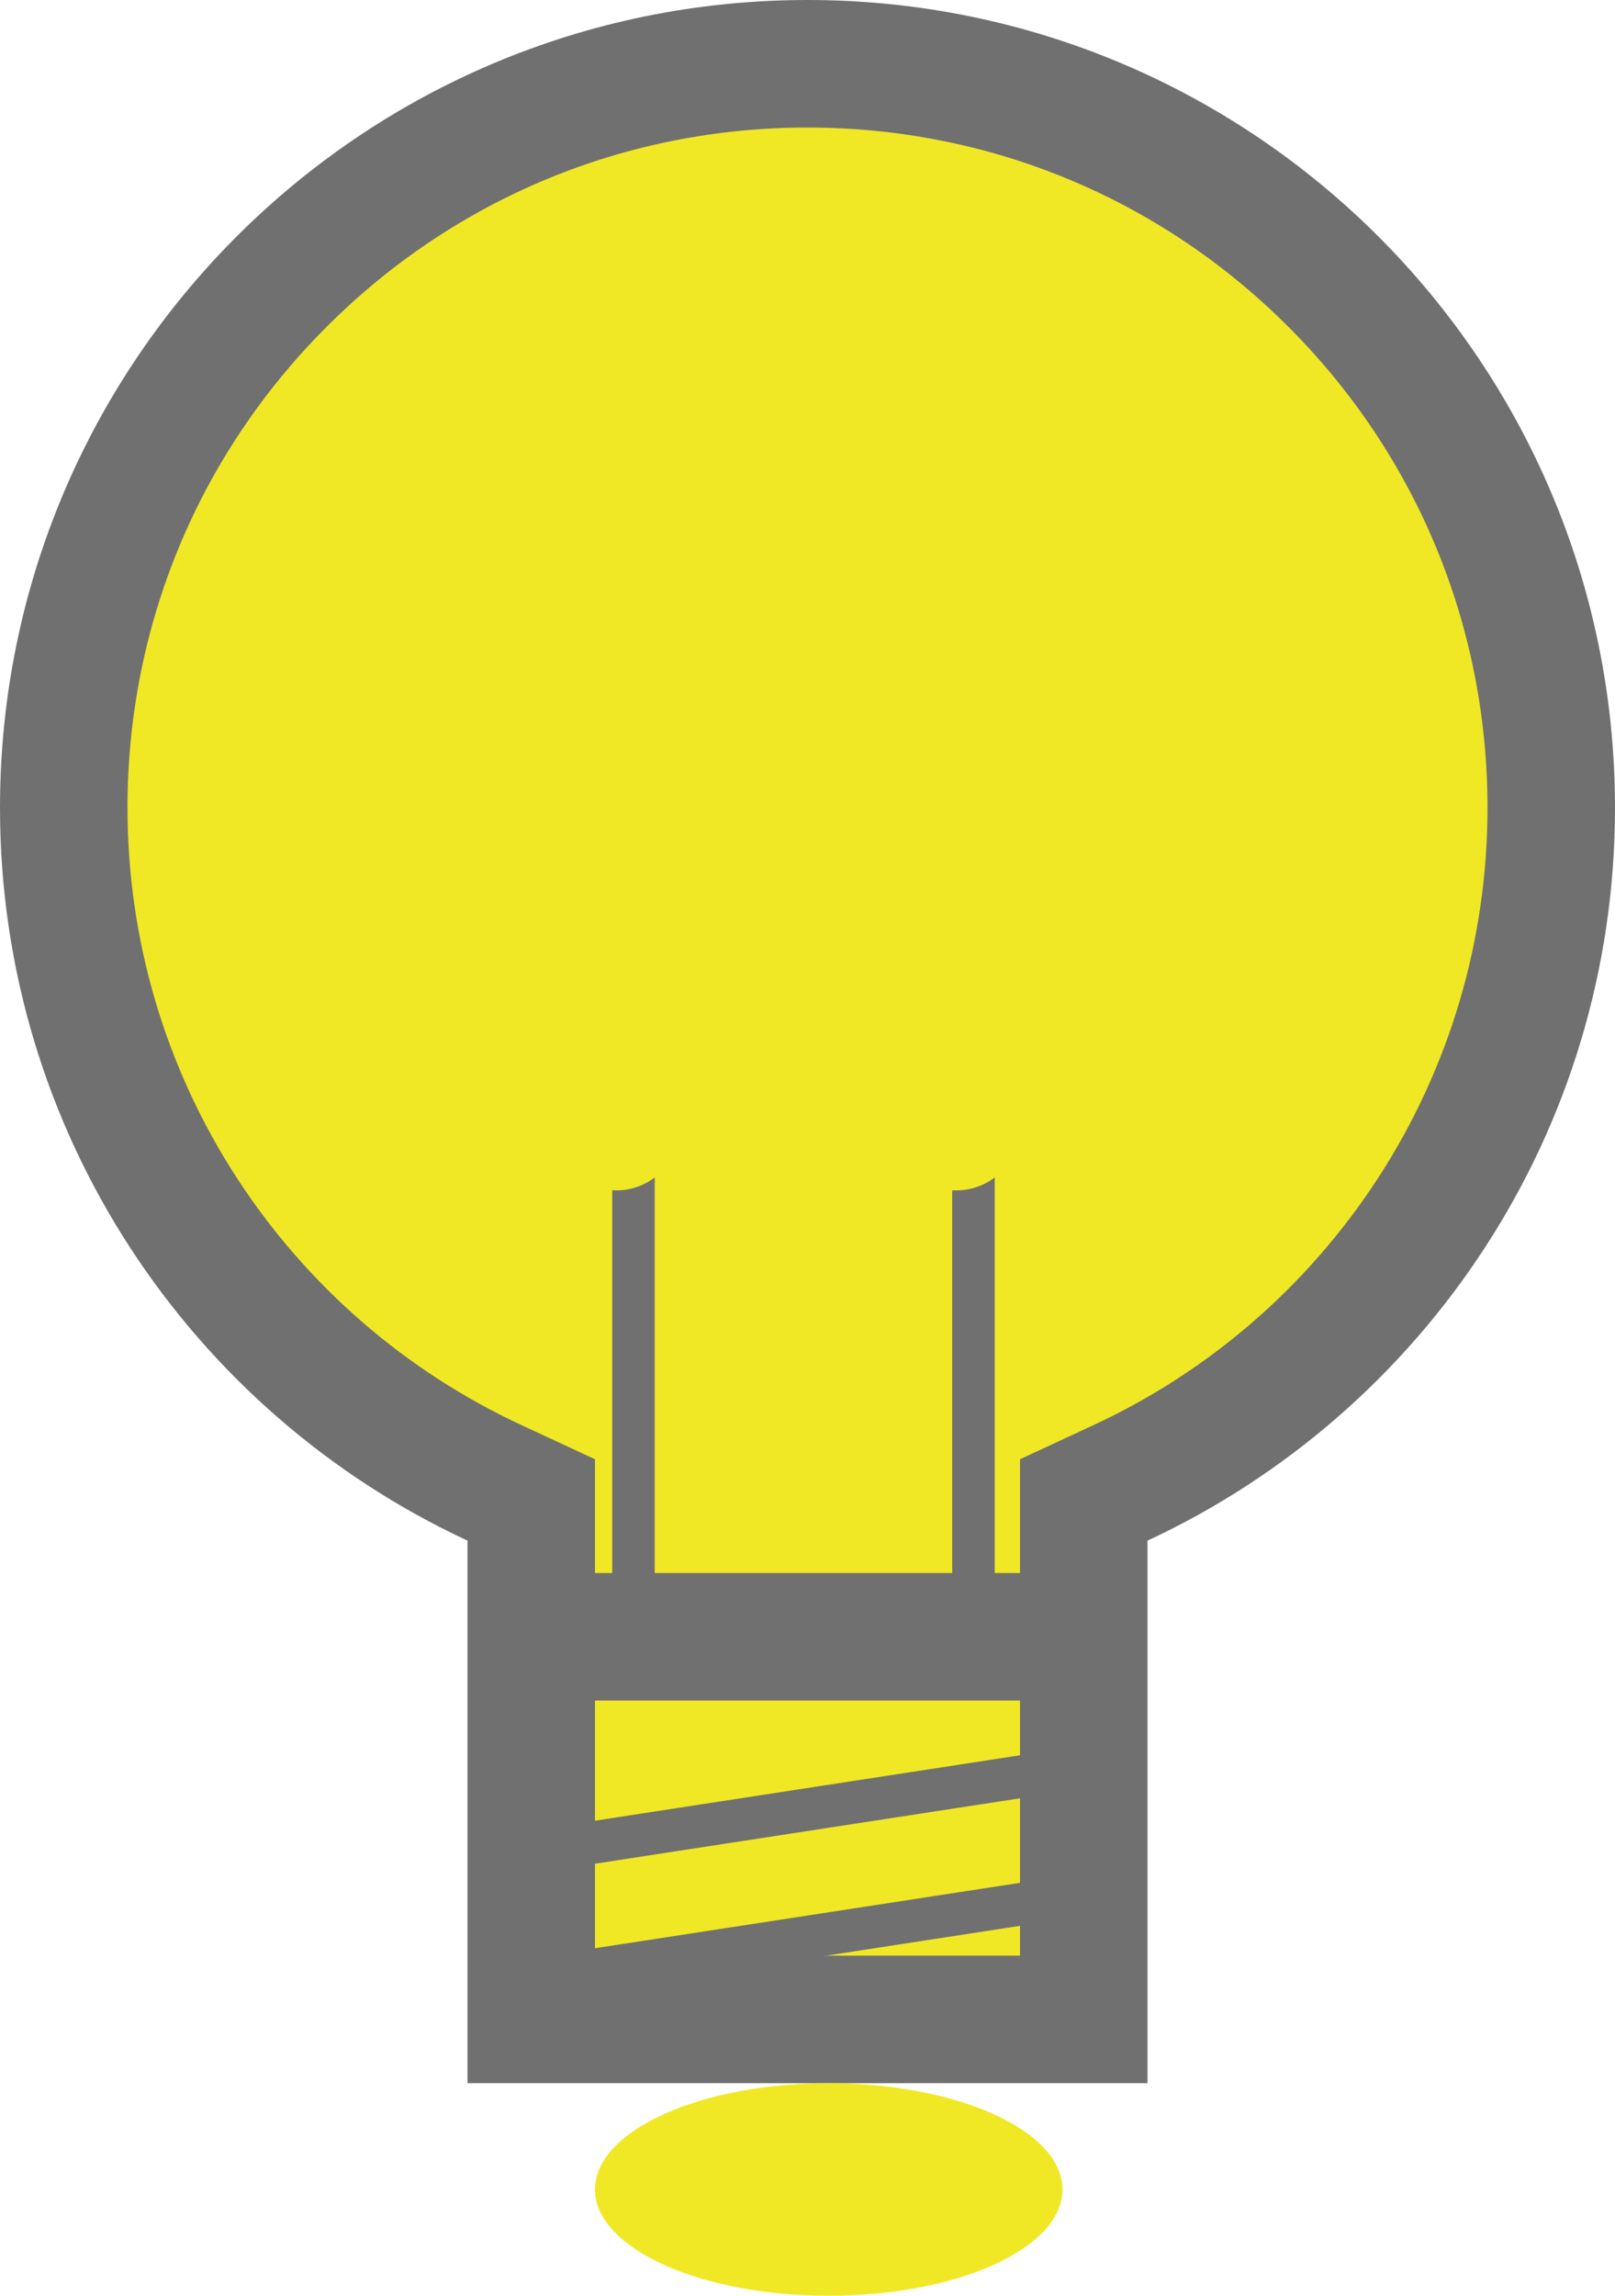 <svg xmlns="http://www.w3.org/2000/svg" width="38" height="54" viewBox="0 0 38 54">
  <g id="グループ_193" data-name="グループ 193" transform="translate(0.405 0)">
    <g id="合体_5" data-name="合体 5" transform="translate(-0.405 0)" fill="#f0e825">
      <path d="M 25.5 47.5 L 12.5 47.5 L 12.5 36.238 L 12.5 35.281 L 11.632 34.878 C 8.649 33.491 6.12 31.297 4.321 28.532 C 2.476 25.696 1.5 22.4 1.5 19 C 1.5 14.325 3.32 9.931 6.626 6.626 C 9.931 3.32 14.326 1.5 19 1.5 C 23.675 1.5 28.069 3.32 31.375 6.626 C 34.68 9.931 36.5 14.325 36.5 19 C 36.5 22.4 35.524 25.696 33.679 28.532 C 31.879 31.297 29.351 33.491 26.368 34.878 L 25.5 35.281 L 25.5 36.238 L 25.5 47.5 Z" stroke="none"/>
      <path d="M 24 46 L 24 36.238 L 24 34.324 L 25.736 33.518 C 28.464 32.25 30.776 30.243 32.422 27.714 C 34.108 25.122 35 22.109 35 19 C 35 14.726 33.336 10.708 30.314 7.686 C 27.292 4.664 23.274 3 19 3 C 14.726 3 10.708 4.664 7.686 7.686 C 4.664 10.708 3 14.726 3 19 C 3 22.109 3.892 25.122 5.578 27.714 C 7.224 30.243 9.536 32.249 12.264 33.518 L 14 34.324 L 14 36.238 L 14 46 L 24 46 M 27 49 L 11 49 L 11 36.238 C 4.504 33.219 0 26.636 0 19 C 0 8.507 8.507 -3.552713678800501e-15 19 -3.552713678800501e-15 C 29.494 -3.552713678800501e-15 38 8.507 38 19 C 38 26.636 33.496 33.219 27 36.238 L 27 49 Z" stroke="none" fill="#707070"/>
    </g>
    <ellipse id="楕円形_17" data-name="楕円形 17" cx="5.5" cy="2.5" rx="5.5" ry="2.5" transform="translate(13.595 49)" fill="#f0e825"/>
    <line id="線_7" data-name="線 7" x1="13" transform="translate(12.5 38.5)" fill="none" stroke="#707070" stroke-width="3"/>
    <line id="線_8" data-name="線 8" y1="2" x2="13" transform="translate(12.5 41.5)" fill="none" stroke="#707070" stroke-width="1"/>
    <line id="線_9" data-name="線 9" y1="2" x2="13" transform="translate(12.5 44.5)" fill="none" stroke="#707070" stroke-width="1"/>
    <line id="線_10" data-name="線 10" y2="11" transform="translate(14.5 26.5)" fill="none" stroke="#707070" stroke-width="1"/>
    <line id="線_11" data-name="線 11" y2="11" transform="translate(22.5 26.5)" fill="none" stroke="#707070" stroke-width="1"/>
    <circle id="楕円形_18" data-name="楕円形 18" cx="1.5" cy="1.5" r="1.5" transform="translate(12.595 25)" fill="#f0e825"/>
    <circle id="楕円形_19" data-name="楕円形 19" cx="1.5" cy="1.5" r="1.5" transform="translate(20.595 25)" fill="#f0e825"/>
  </g>
</svg>
